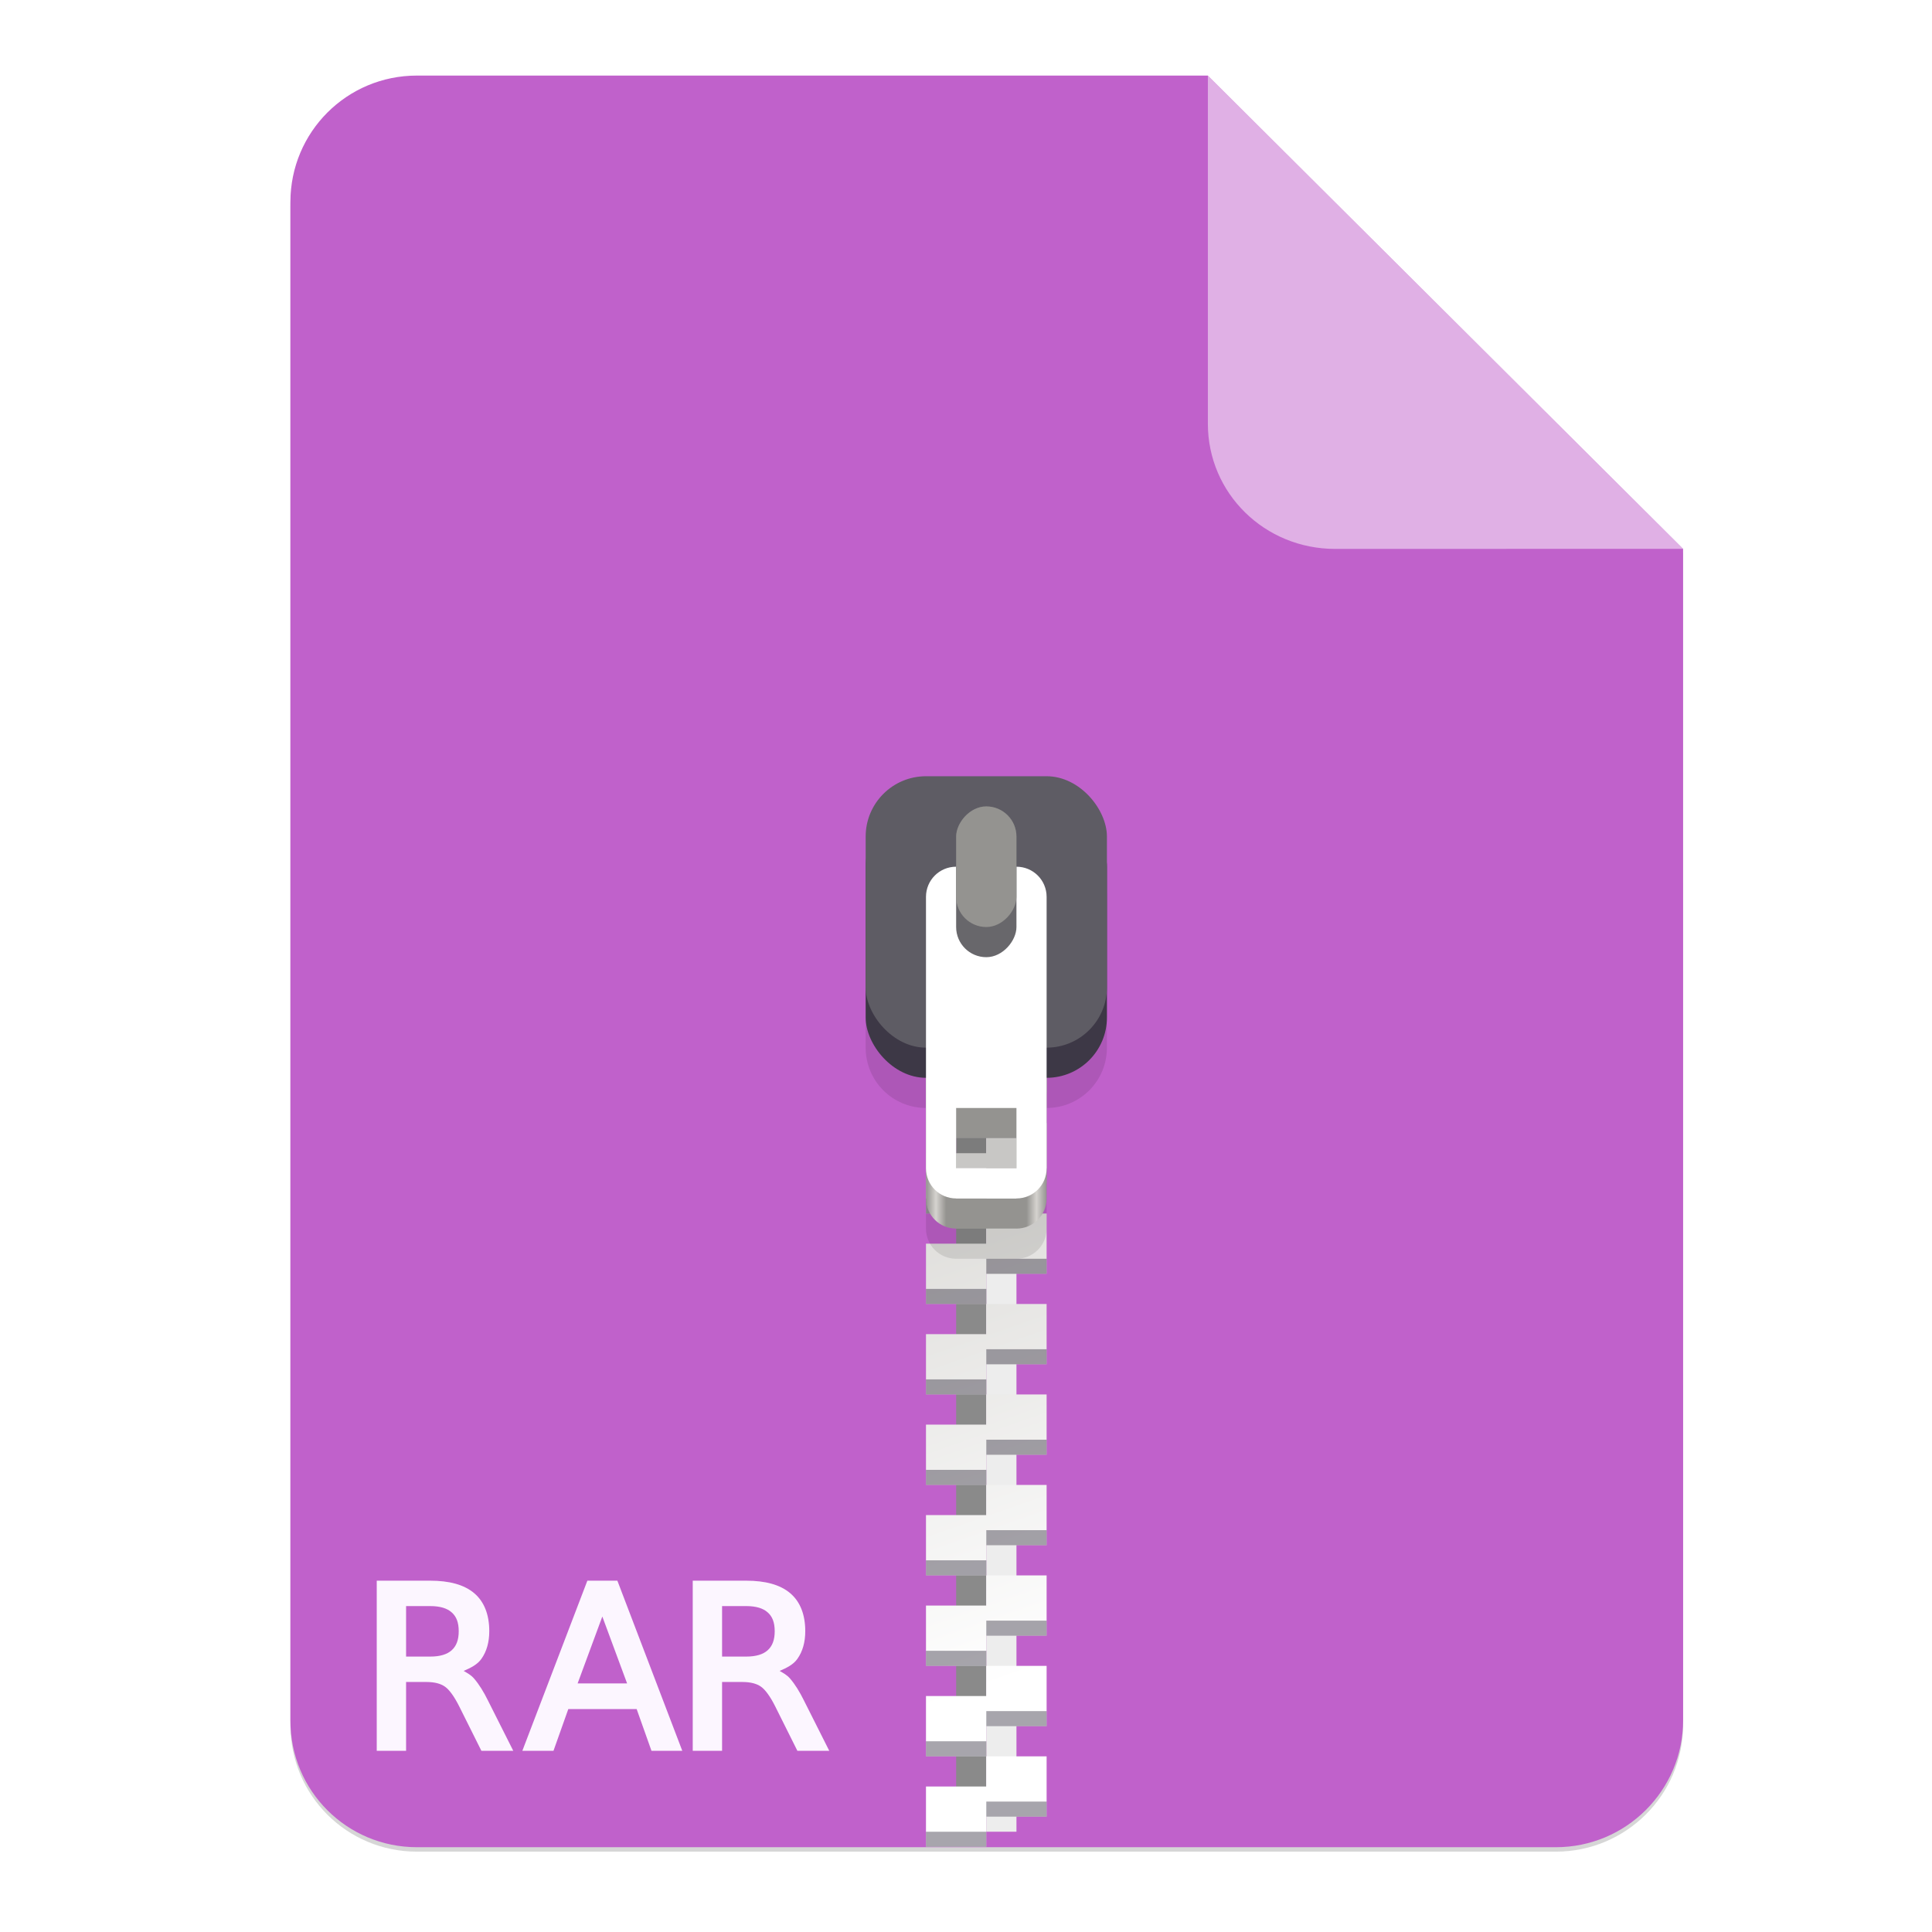 <svg enable-background="new" height="128" viewBox="0 0 128 128" width="128" xmlns="http://www.w3.org/2000/svg" xmlns:xlink="http://www.w3.org/1999/xlink">
  <filter id="filter16020" color-interpolation-filters="sRGB" height="1.021" width="1.027" x="-.014" y="-.011">
    <feGaussianBlur stdDeviation="2"/>
  </filter>
  <linearGradient id="linearGradient1610" gradientUnits="userSpaceOnUse" x1="70.586" x2="60" y1="223.255" y2="193">
    <stop offset="0" stop-color="#fff"/>
    <stop offset="1" stop-color="#deddda"/>
  </linearGradient>
  <linearGradient id="linearGradient1612" gradientUnits="userSpaceOnUse" x1="60" x2="68" y1="268" y2="268">
    <stop offset="0" stop-color="#949390"/>
    <stop offset=".083" stop-color="#d5d3cf"/>
    <stop offset=".167" stop-color="#949390"/>
    <stop offset=".833" stop-color="#949390"/>
    <stop offset=".917" stop-color="#d5d3cf"/>
    <stop offset="1" stop-color="#949390"/>
  </linearGradient>
  <g enable-background="new" stroke-width=".25" transform="matrix(.262 0 0 .262 -1.675 52.081)">
    <path d="m111.828-178.55h200l120.172 119.672.005 296.24c0 17.728-14.449 32.088-32.177 32.088h-288c-17.728 0-32-14.272-32-32v-384c0-17.728 14.272-32 32-32z" filter="url(#filter16020)" opacity=".4"/>
    <path d="m111.828-179.672h200l120.172 119.672.005 296.24c0 17.728-14.449 32.088-32.177 32.088h-288c-17.728 0-32-14.272-32-32v-384c0-17.728 14.272-32 32-32z" fill="#c061cb"/>
    <path d="m311.828-179.672v88c0 17.728 14.442 31.694 32.17 31.694l88.001-.022z" fill="#fff" opacity=".5"/>
    <g enable-background="new" transform="matrix(3.813 0 0 3.813 -1011.393 -832.477)">
      <path d="m330.335 227.672h2v60h-2z" fill="#8a8a8a"/>
      <path d="m332.335 287.671h2v-60h-2z" fill="#ededed"/>
      <g enable-background="new" transform="translate(268.335 52.672)">
        <path d="m60 178v4h4v-2h4v-2h-4zm4 4v2h-4v4h4v-2h4v-4zm0 6v2h-4v4h4v-2h4v-4zm0 6v2h-4v4h4v-2h4v-2-2zm0 6v2h-4v4h4v-2h4v-4zm0 6v2h-4v4h4v-2h4v-4zm0 6v2h-4v4h4v-2h4v-2-2zm0 6v2h-4v4h4v-2h4v-4zm0 6v2h-4v4h4v-2h4v-4zm0 6v2h-4v4h4v-2h4v-2-2z" fill="url(#linearGradient1610)"/>
        <path d="m64 179v1h4v-1zm-4 2v1h4v-1zm4 4v1h4v-1zm-4 2v1h4v-1zm4 4v1h4v-1zm-4 2v1h4v-1zm4 4v1h4v-1zm-4 2v1h4v-1zm4 4v1h4v-1zm-4 2v1h4v-1zm4 4v1h4v-1zm-4 2v1h4v-1zm4 4v1h4v-1zm-4 2v1h4v-1zm4 4v1h4v-1zm-4 2v1h4v-1zm4 4v1h4v-1zm-4 2v1h4v-1zm4 4v1h4v-1zm-4 2v1h4v-1z" fill="#241f31" opacity=".4"/>
      </g>
      <path d="m328.335 221.672c-2.216 0-4 1.784-4 4v10c0 2.216 1.784 4 4 4v8c0 1.108.892 2 2 2h4c1.108 0 2-.892 2-2v-8c2.216 0 4-1.784 4-4v-10c0-2.216-1.784-4-4-4zm2 22h4v4h-4z" opacity=".1"/>
      <g enable-background="new" transform="translate(268.335 -30.328)">
        <path d="m62 258c-1.108 0-2 .892-2 2v16c0 1.108.892 2 2 2h4c1.108 0 2-.892 2-2v-16c0-1.108-.892-2-2-2zm0 14h4v4h-4z" fill="url(#linearGradient1612)"/>
        <rect fill="#3d3846" height="18" rx="4" width="16" x="56" y="250"/>
        <rect fill="#5e5c64" height="18" rx="4" width="16" x="56" y="248"/>
        <path d="m62 254c-1.108 0-2 .892-2 2v18c0 1.108.892 2 2 2h4c1.108 0 2-.892 2-2v-18c0-1.108-.892-2-2-2zm0 16h4v4h-4z" fill="#fff"/>
        <g transform="scale(1 -1)">
          <rect fill="#68676b" height="10" rx="2" width="4" x="62" y="-260"/>
          <rect fill="#949390" height="8" rx="2" width="4" x="62" y="-258"/>
        </g>
      </g>
      <g enable-background="new" fill="#fcf6ff" stroke-width=".6" transform="matrix(.806 0 0 .806 259.477 59.785)">
        <path d="m40.24 262.08v14h2.414v-5.664h1.676c.678 0 1.179.139 1.525.385l.002.002c.342.239.763.796 1.195 1.672l1.799 3.605h2.623l-2.061-4.096v-.002c-.378-.768-.759-1.377-1.154-1.836-.267-.315-.57-.465-.867-.641.567-.247 1.123-.513 1.459-.992.437-.615.648-1.385.648-2.275 0-1.351-.408-2.422-1.238-3.127-.831-.705-2.05-1.031-3.625-1.031zm2.414 2.09h1.982c.829 0 1.405.188 1.775.523v.002h.002c.375.33.572.816.572 1.543 0 .727-.198 1.222-.576 1.564-.37.335-.945.523-1.773.523h-1.982z"/>
        <path d="m57.57 262.08-.074.193-5.277 13.807h2.562l1.221-3.438h5.623l1.221 3.438h2.535l-5.342-14zm1.231 2.949 2.039 5.506h-4.072z"/>
        <path d="m66.24 262.08v14h2.414v-5.664h1.676c.678 0 1.179.139 1.525.385l.002.002c.342.239.763.796 1.195 1.672l1.799 3.605h2.623l-2.061-4.096v-.002c-.378-.768-.759-1.377-1.154-1.836-.267-.315-.57-.465-.867-.641.567-.247 1.123-.513 1.459-.992.437-.615.648-1.385.648-2.275 0-1.351-.408-2.422-1.238-3.127-.831-.705-2.05-1.031-3.625-1.031zm2.414 2.09h1.982c.829 0 1.405.188 1.775.523v.002h.002c.375.33.572.816.572 1.543 0 .727-.198 1.222-.576 1.564-.37.335-.945.523-1.773.523h-1.982z"/>
      </g>
    </g>
  </g>
</svg>
